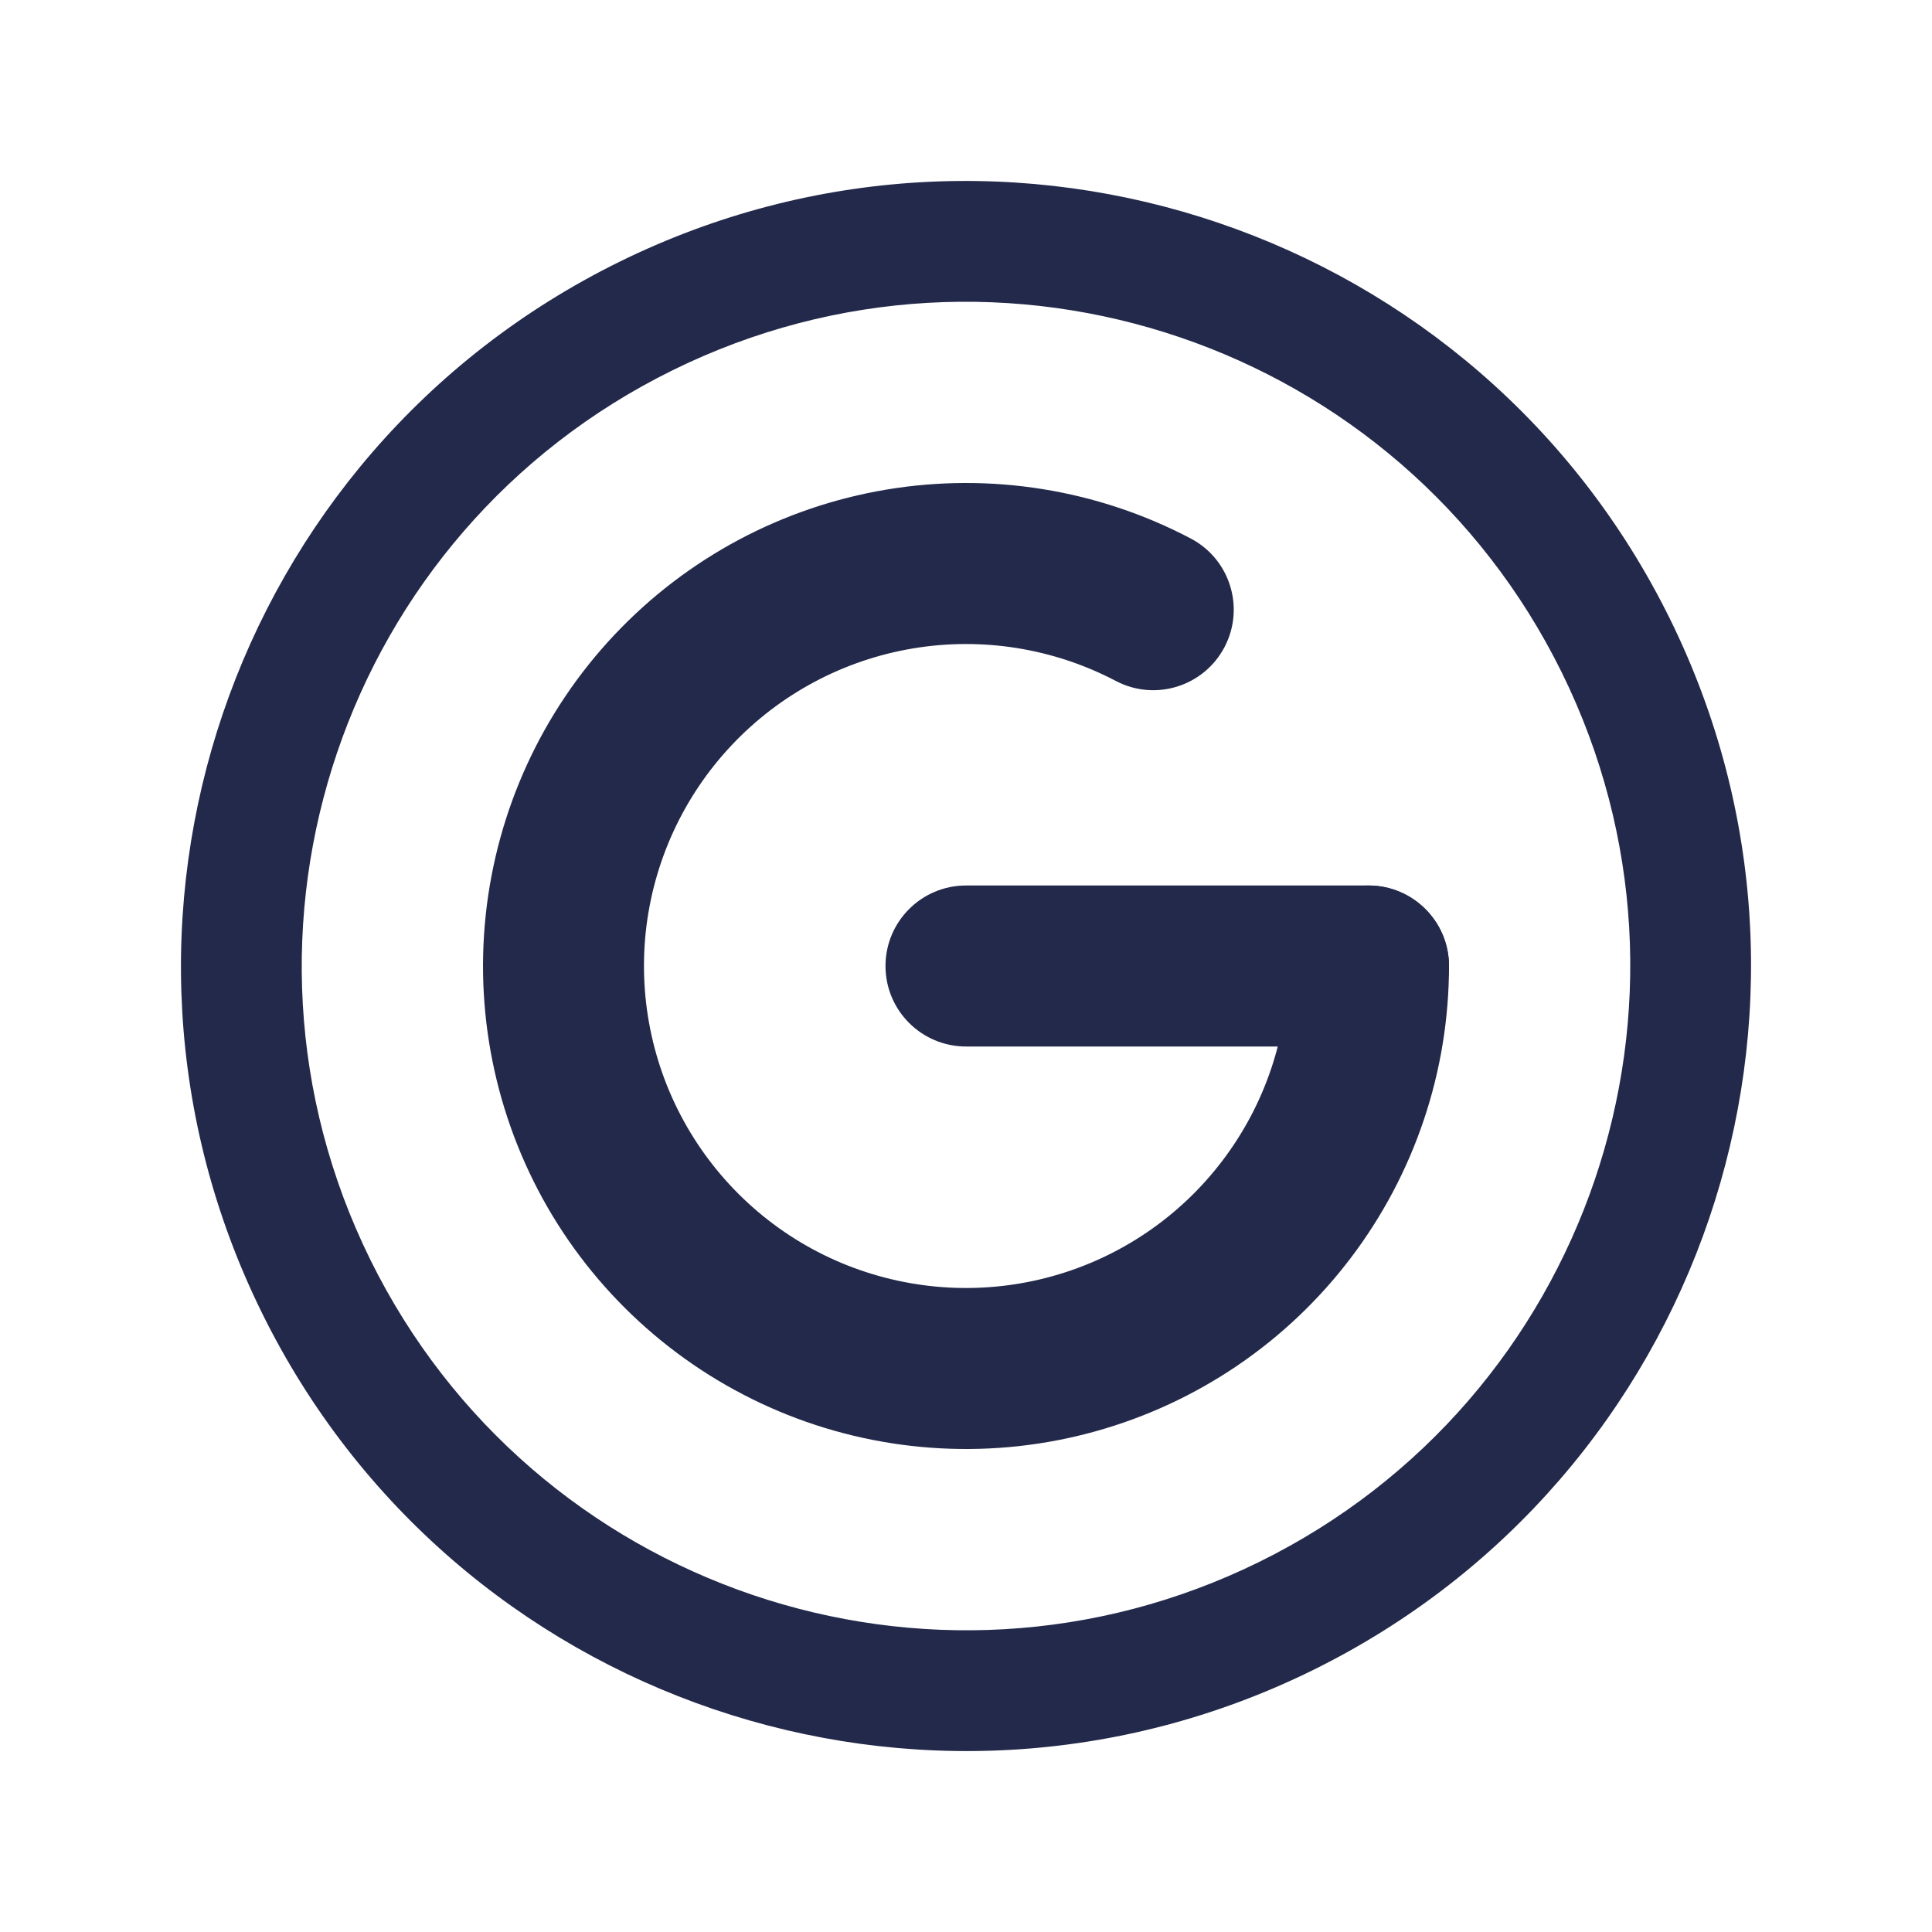 <svg width="24" height="24" viewBox="0 0 24 24" fill="none" xmlns="http://www.w3.org/2000/svg">
<path fill-rule="evenodd" clip-rule="evenodd" d="M19.401 8.354C17.387 4.267 12.441 2.586 8.354 4.6C4.267 6.613 2.586 11.559 4.599 15.646C6.613 19.733 11.559 21.415 15.646 19.401C19.733 17.387 21.414 12.442 19.401 8.354ZM7.691 3.254C12.522 0.874 18.367 2.861 20.746 7.691C23.126 12.522 21.139 18.367 16.309 20.747C11.478 23.126 5.633 21.139 3.254 16.309C0.874 11.479 2.861 5.634 7.691 3.254Z" fill="#23294A"/>
<path fill-rule="evenodd" clip-rule="evenodd" d="M13.861 8.459C13.088 8.053 12.202 7.911 11.341 8.055C10.479 8.199 9.688 8.621 9.089 9.257C8.489 9.893 8.115 10.708 8.022 11.576C7.93 12.445 8.124 13.32 8.576 14.068C9.028 14.816 9.712 15.396 10.524 15.718C11.337 16.04 12.232 16.088 13.074 15.853C13.915 15.619 14.657 15.115 15.185 14.419C15.714 13.723 16 12.874 16 12C16 11.448 16.448 11 17 11C17.552 11 18 11.448 18 12C18 13.311 17.571 14.585 16.778 15.629C15.986 16.673 14.873 17.428 13.61 17.78C12.348 18.132 11.005 18.06 9.787 17.577C8.569 17.093 7.542 16.224 6.864 15.103C6.187 13.981 5.895 12.668 6.034 11.365C6.173 10.062 6.734 8.84 7.633 7.886C8.532 6.932 9.718 6.298 11.011 6.082C12.303 5.866 13.631 6.079 14.791 6.689C15.28 6.946 15.468 7.55 15.211 8.039C14.954 8.528 14.35 8.716 13.861 8.459Z" fill="#23294A"/>
<path fill-rule="evenodd" clip-rule="evenodd" d="M11 12C11 11.448 11.448 11 12 11L17 11C17.552 11 18 11.448 18 12C18 12.552 17.552 13 17 13L12 13C11.448 13 11 12.552 11 12Z" fill="#23294A"/>
</svg>
